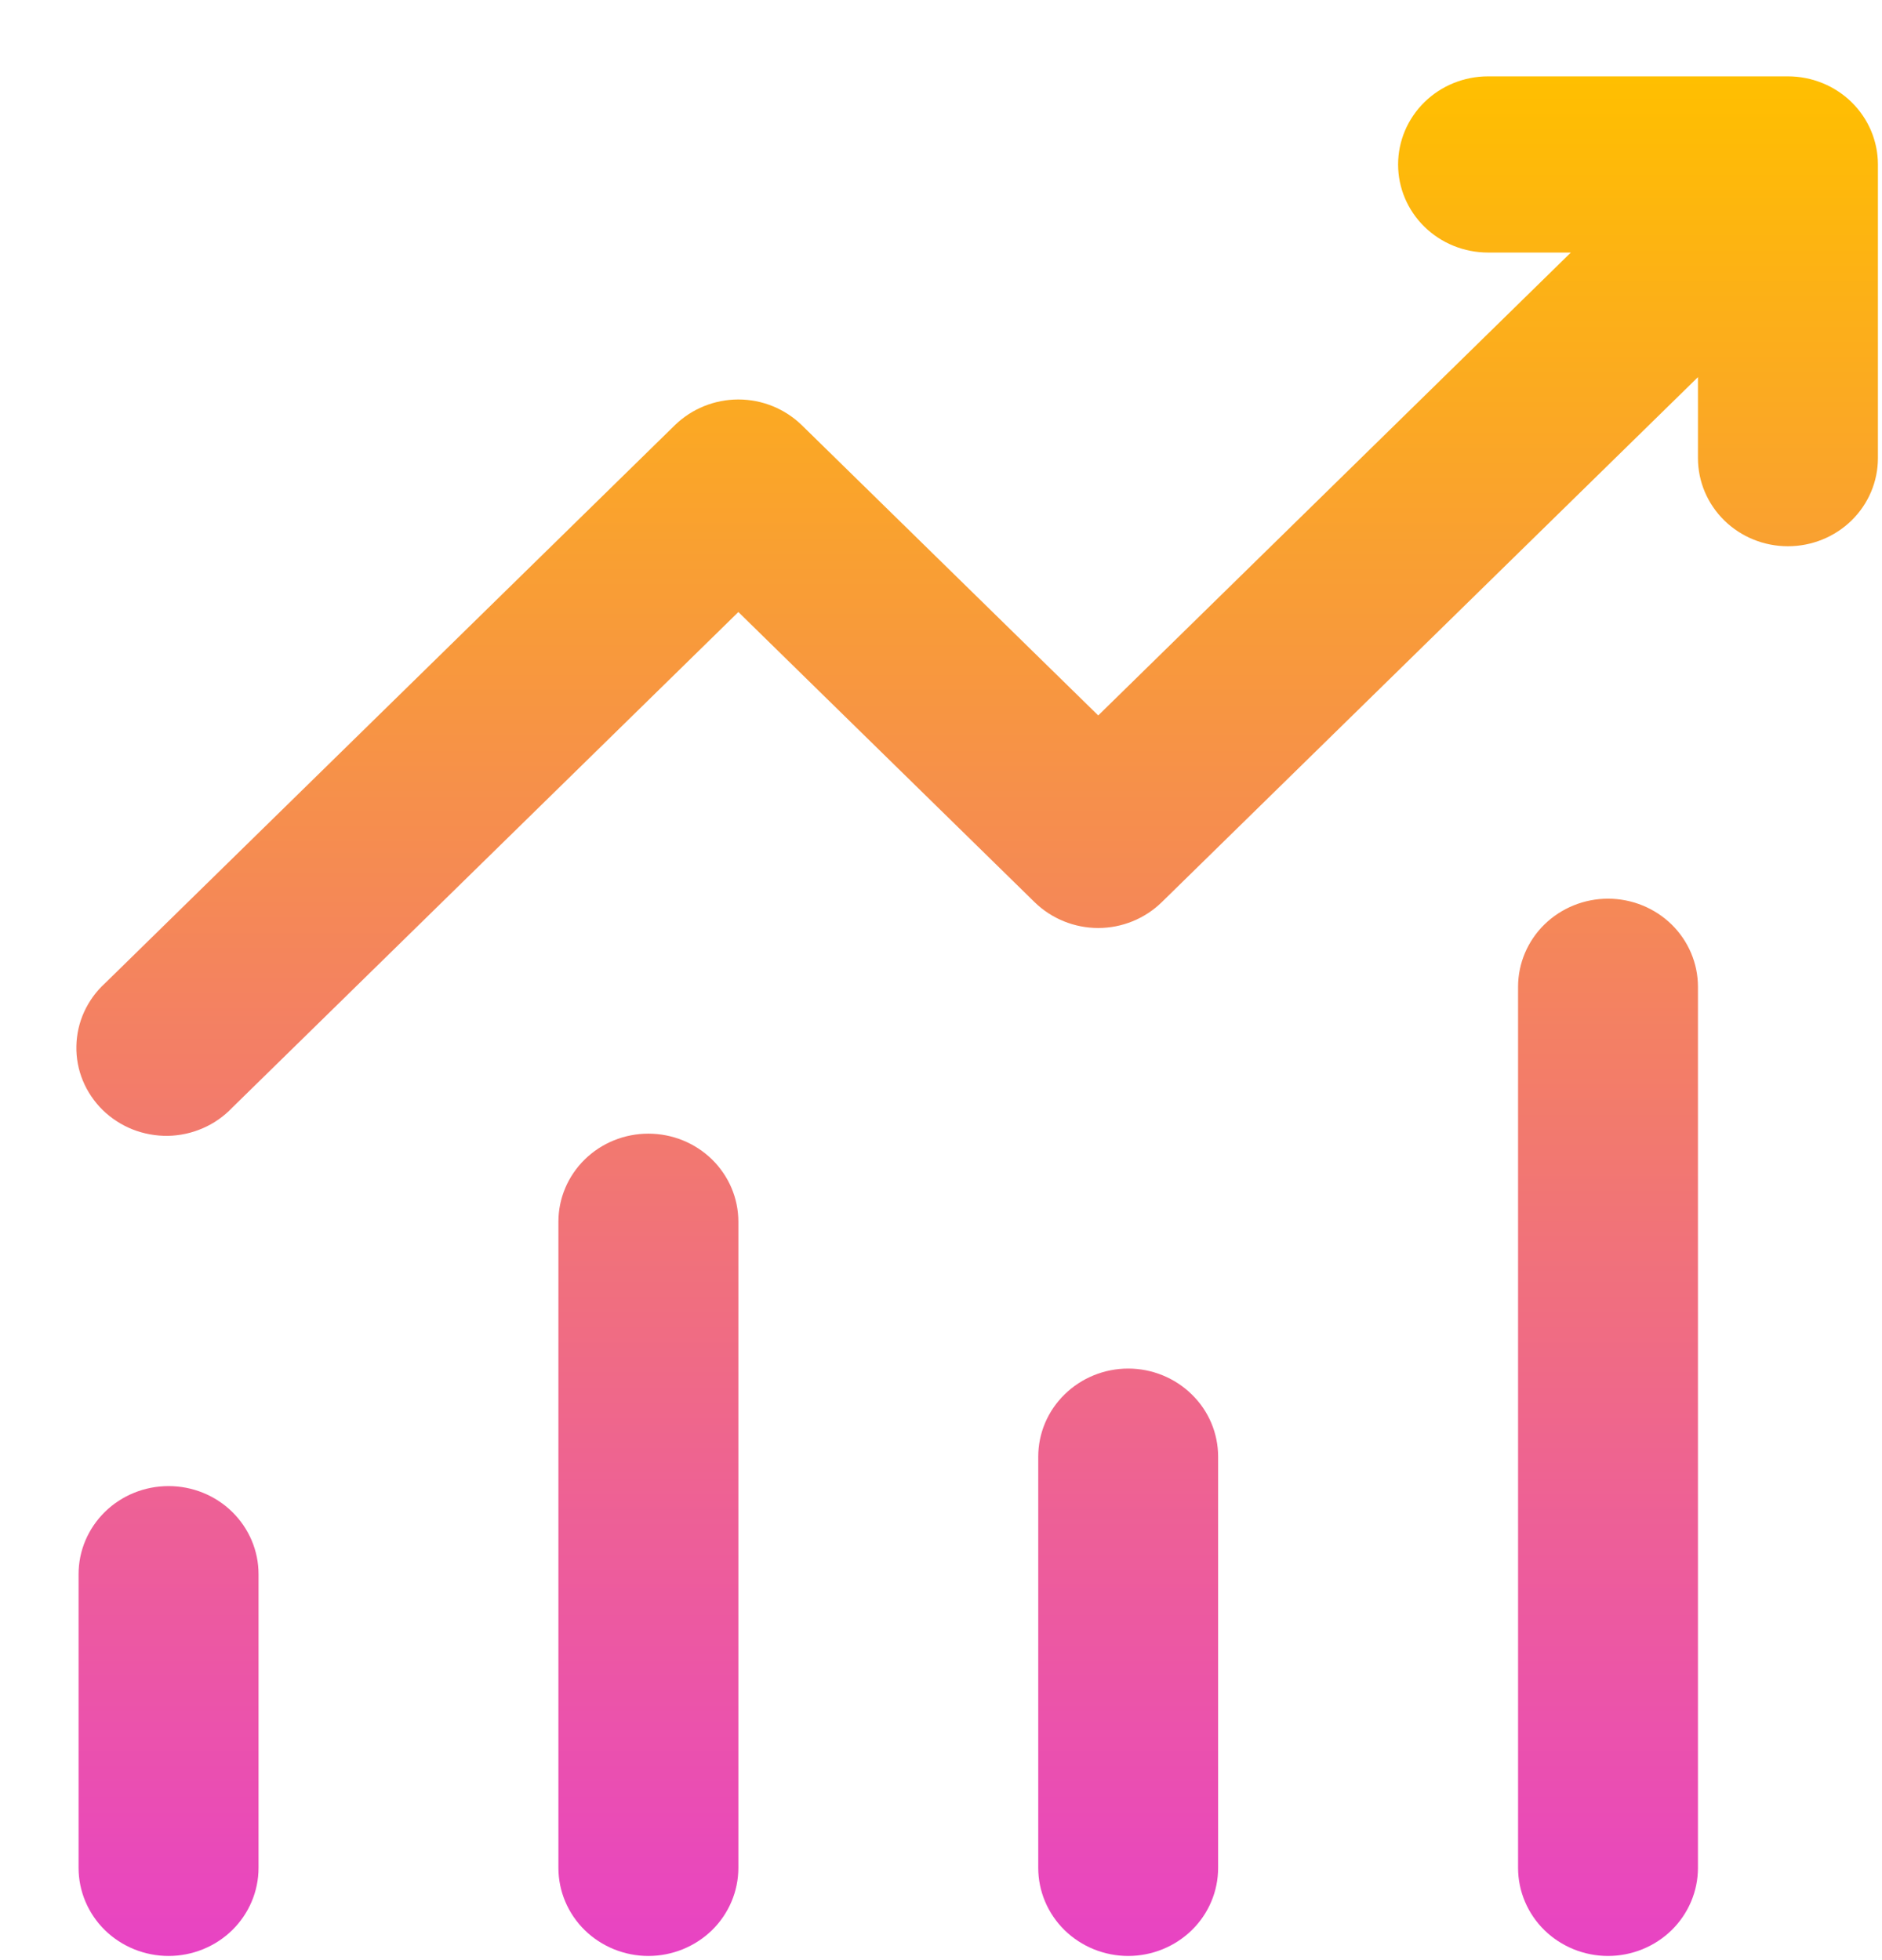 <svg width="24" height="25" viewBox="0 0 24 25" fill="none" xmlns="http://www.w3.org/2000/svg">
<path d="M17.829 2.098C17.829 1.8 17.95 1.514 18.165 1.303C18.38 1.092 18.672 0.974 18.976 0.974H22.8C23.105 0.974 23.396 1.092 23.612 1.303C23.827 1.514 23.948 1.8 23.948 2.098V5.843C23.948 6.142 23.827 6.427 23.612 6.638C23.396 6.849 23.105 6.967 22.8 6.967C22.496 6.967 22.204 6.849 21.989 6.638C21.774 6.427 21.653 6.142 21.653 5.843V4.81L14.815 11.507C14.6 11.717 14.309 11.836 14.005 11.836C13.701 11.836 13.409 11.717 13.194 11.507L9.416 7.806L2.96 14.129C2.855 14.239 2.729 14.328 2.588 14.389C2.447 14.451 2.295 14.484 2.141 14.487C1.987 14.489 1.834 14.461 1.691 14.405C1.548 14.348 1.419 14.264 1.31 14.158C1.201 14.051 1.115 13.924 1.057 13.784C0.999 13.644 0.971 13.494 0.974 13.343C0.977 13.192 1.01 13.043 1.073 12.906C1.136 12.768 1.226 12.644 1.339 12.541L8.605 5.424C8.82 5.214 9.112 5.095 9.416 5.095C9.72 5.095 10.011 5.214 10.226 5.424L14.005 9.125L20.032 3.221H18.976C18.672 3.221 18.38 3.103 18.165 2.892C17.95 2.682 17.829 2.396 17.829 2.098ZM2.15 18.954C2.454 18.954 2.746 19.072 2.961 19.283C3.176 19.494 3.297 19.779 3.297 20.077V23.823C3.297 24.121 3.176 24.407 2.961 24.618C2.746 24.828 2.454 24.947 2.15 24.947C1.845 24.947 1.553 24.828 1.338 24.618C1.123 24.407 1.002 24.121 1.002 23.823V20.077C1.002 19.779 1.123 19.494 1.338 19.283C1.553 19.072 1.845 18.954 2.15 18.954ZM9.416 15.582C9.416 15.284 9.295 14.999 9.08 14.788C8.864 14.577 8.573 14.459 8.268 14.459C7.964 14.459 7.672 14.577 7.457 14.788C7.242 14.999 7.121 15.284 7.121 15.582V23.823C7.121 24.121 7.242 24.407 7.457 24.618C7.672 24.828 7.964 24.947 8.268 24.947C8.573 24.947 8.864 24.828 9.08 24.618C9.295 24.407 9.416 24.121 9.416 23.823V15.582ZM14.387 17.455C14.691 17.455 14.983 17.574 15.198 17.785C15.414 17.995 15.534 18.281 15.534 18.579V23.823C15.534 24.121 15.414 24.407 15.198 24.618C14.983 24.828 14.691 24.947 14.387 24.947C14.083 24.947 13.791 24.828 13.576 24.618C13.361 24.407 13.24 24.121 13.24 23.823V18.579C13.24 18.281 13.361 17.995 13.576 17.785C13.791 17.574 14.083 17.455 14.387 17.455ZM21.653 12.586C21.653 12.288 21.532 12.002 21.317 11.791C21.102 11.581 20.81 11.462 20.506 11.462C20.202 11.462 19.91 11.581 19.695 11.791C19.48 12.002 19.359 12.288 19.359 12.586V23.823C19.359 24.121 19.48 24.407 19.695 24.618C19.91 24.828 20.202 24.947 20.506 24.947C20.81 24.947 21.102 24.828 21.317 24.618C21.532 24.407 21.653 24.121 21.653 23.823V12.586Z" fill="url(#paint0_linear_5582_16095)"/>
<defs>
<linearGradient id="paint0_linear_5582_16095" x1="12.461" y1="0.974" x2="12.461" y2="24.947" gradientUnits="userSpaceOnUse">
<stop stop-color="#FFBF00"/>
<stop offset="1" stop-color="#E843C4"/>
</linearGradient>
</defs>
</svg>

